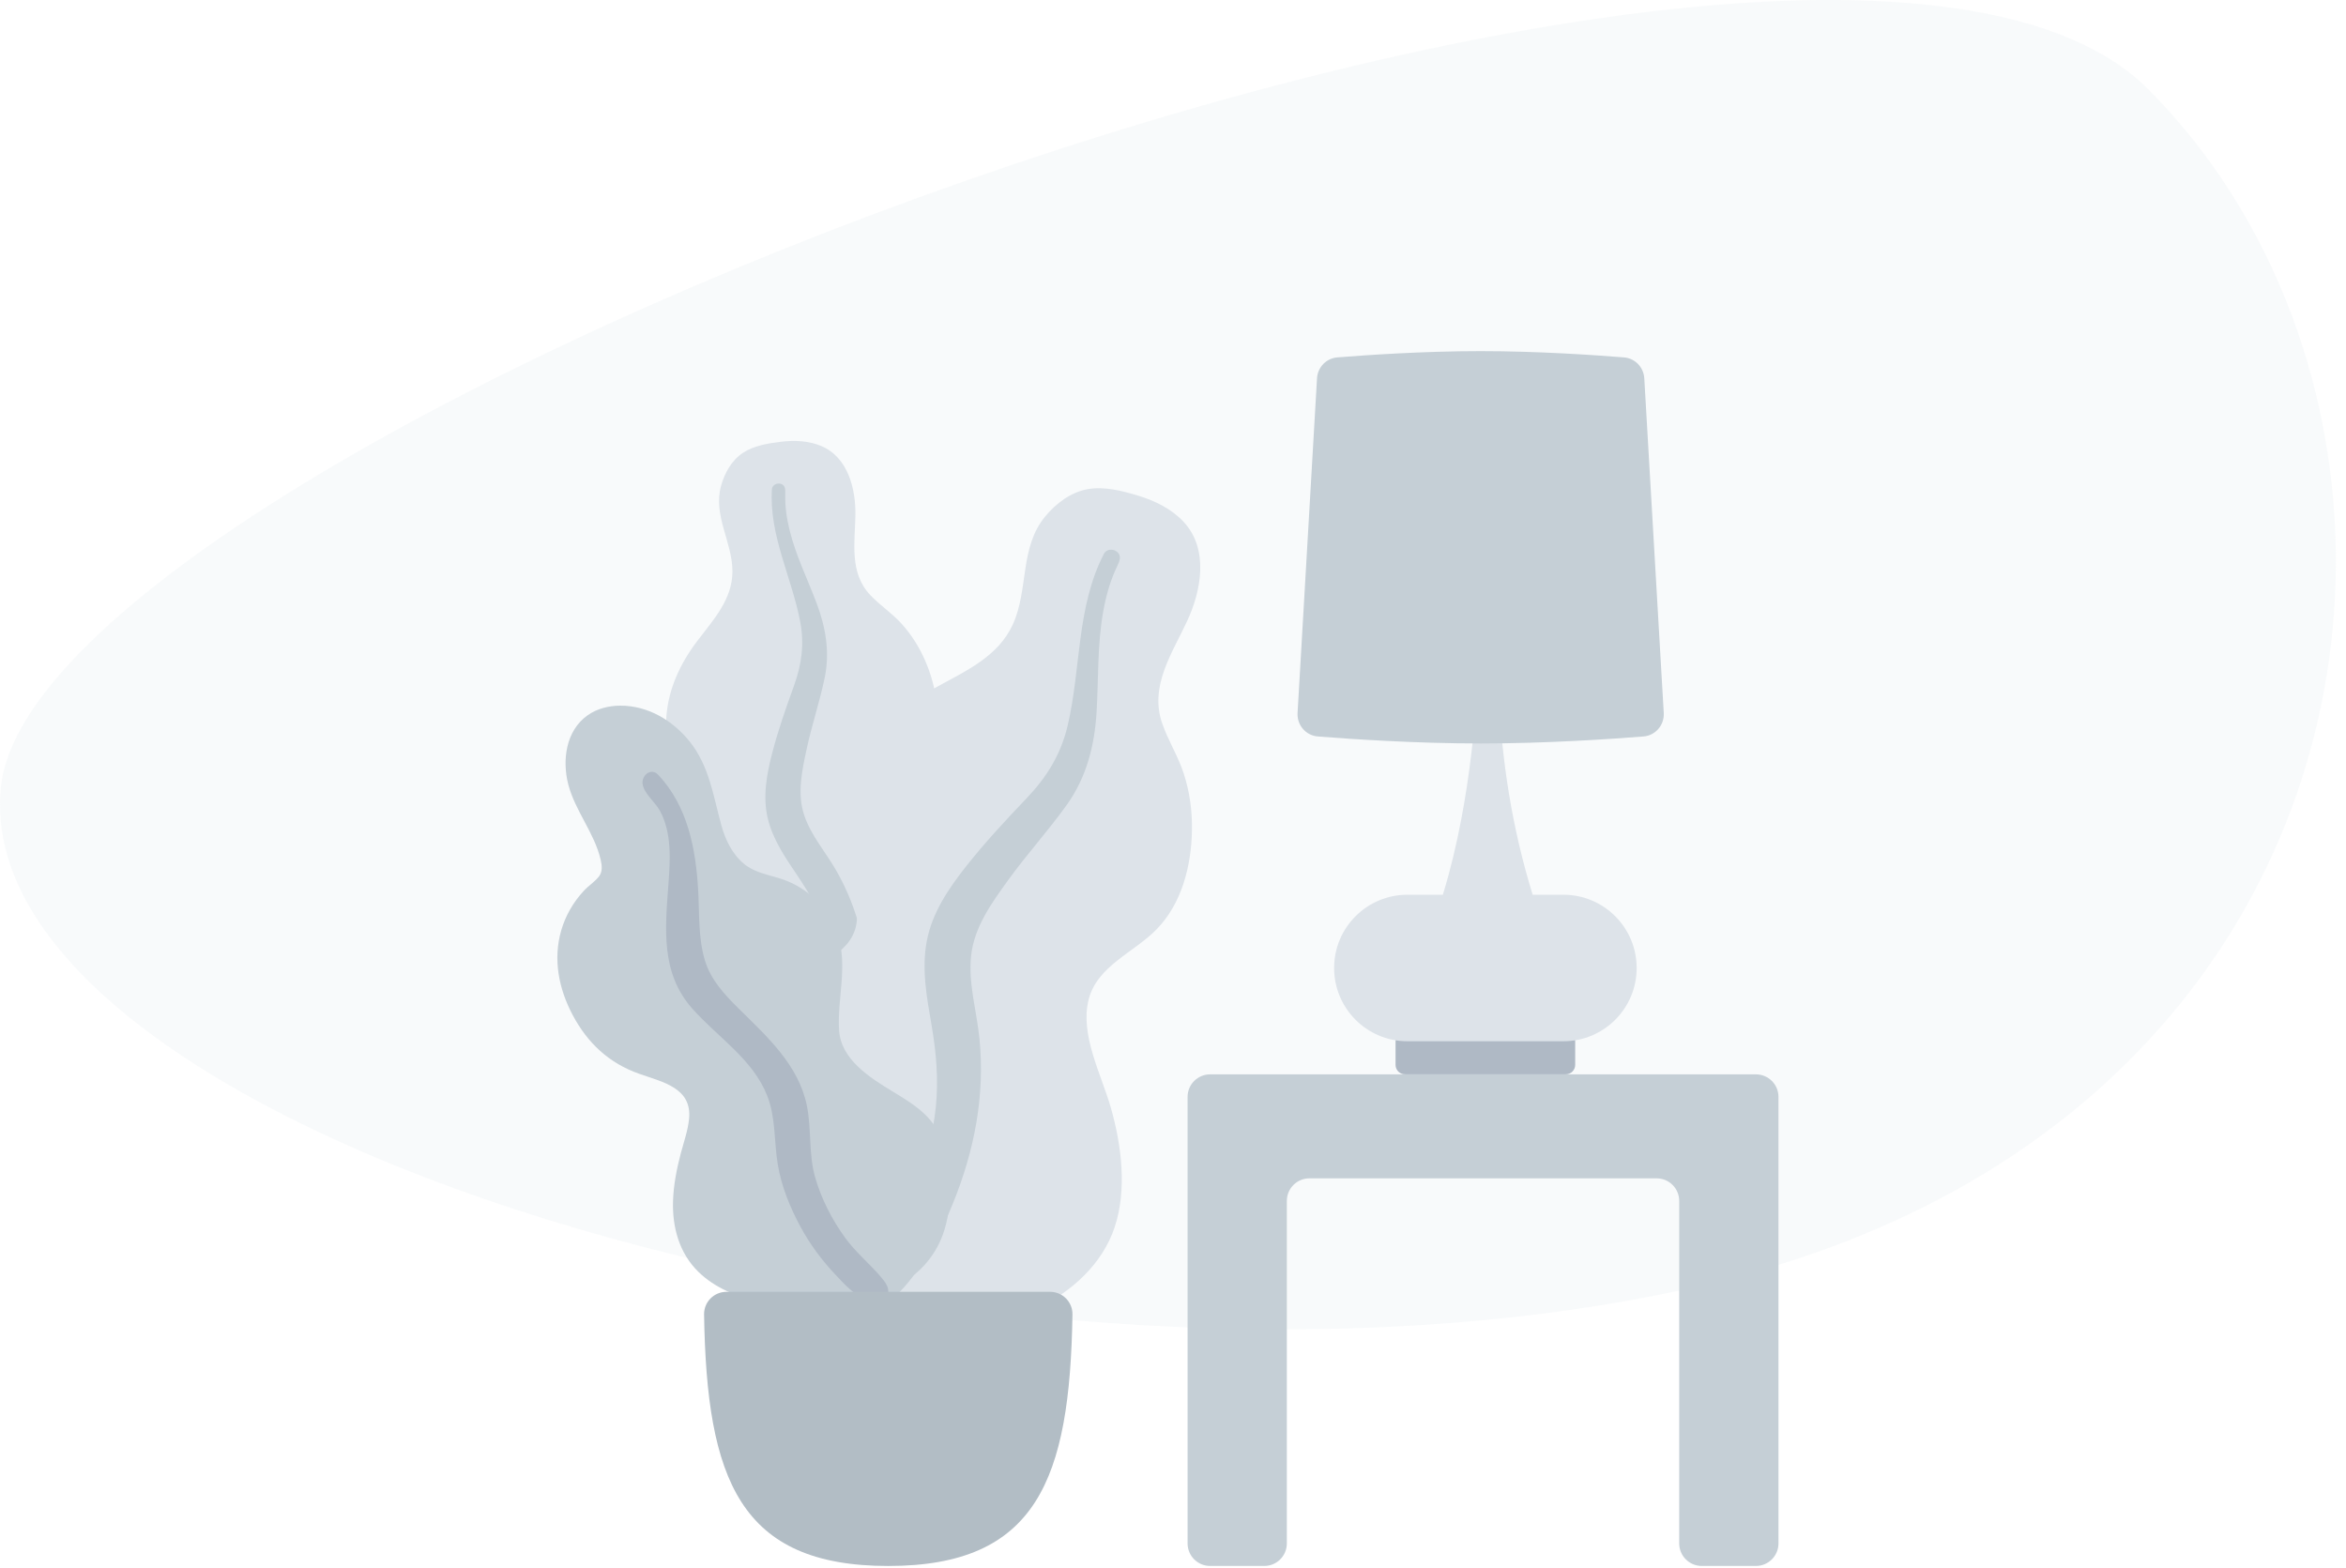 <svg width="208" height="139" viewBox="0 0 208 139" fill="none" xmlns="http://www.w3.org/2000/svg">
<path opacity="0.18" fill-rule="evenodd" clip-rule="evenodd" d="M0.069 69.883C3.016 38.648 161.143 -21.638 190.499 7.947C219.855 37.532 212.424 99.761 150.906 113.978C89.387 128.197 -2.878 101.118 0.069 69.883Z" fill="#DDE3E9"/>
<path fill-rule="evenodd" clip-rule="evenodd" d="M69.226 39.17C70.426 39.023 71.707 39.075 72.824 39.549C75.198 40.557 75.873 43.362 75.841 45.642C75.805 48.095 75.284 50.776 77.15 52.752C78.007 53.661 79.074 54.357 79.916 55.283C80.816 56.272 81.522 57.404 82.045 58.619C83.004 60.851 83.475 63.477 82.598 65.818C81.825 67.88 79.881 69.741 80.301 72.086C80.739 74.531 83.205 76.401 84.746 78.223C86.491 80.284 88.098 82.919 88.362 85.622C88.614 88.213 87.487 90.834 85.756 92.792C82.298 96.706 77.1 98.624 71.858 98.612C69.633 98.607 67.114 98.507 65.193 97.311C64.6 96.941 64.286 96.526 63.934 95.95C63.617 95.433 63.199 95.097 62.716 94.731C61.653 93.927 60.885 92.845 60.396 91.633C58.494 86.925 60.014 81.101 62.676 76.92C63.307 75.93 63.823 74.976 63.517 73.796C63.197 72.563 62.411 71.452 61.716 70.393C61.029 69.345 60.245 68.347 59.708 67.215C59.145 66.029 58.987 64.787 59.086 63.489C59.273 61.051 60.325 58.802 61.815 56.841C63.251 54.953 64.936 53.146 64.939 50.672C64.943 48.049 63.19 45.716 63.937 43.05C64.246 41.946 64.868 40.813 65.869 40.151C66.829 39.516 68.096 39.308 69.226 39.17Z" fill="#DDE3E9"/>
<path fill-rule="evenodd" clip-rule="evenodd" d="M68.44 43.364C68.463 43.012 68.881 42.801 69.21 42.892C69.642 43.014 69.634 43.418 69.623 43.779C69.588 44.886 69.748 45.963 70.014 47.038C70.568 49.273 71.591 51.331 72.401 53.478C73.211 55.623 73.591 57.837 73.116 60.107C72.668 62.247 71.965 64.331 71.506 66.474C71.102 68.362 70.673 70.354 71.288 72.237C71.88 74.051 73.188 75.527 74.13 77.165C76.081 80.557 76.946 84.32 77.062 88.192C77.116 89.99 77.067 91.805 76.65 93.569C76.41 94.584 76.088 95.957 75.217 96.658C74.816 96.981 74.13 97.093 73.792 96.614C73.475 96.165 73.753 95.47 73.854 94.991C74.29 92.919 74.377 90.802 74.273 88.698C74.172 86.661 73.931 84.626 73.29 82.68C72.695 80.874 71.79 79.251 70.726 77.671C69.641 76.061 68.514 74.448 68.066 72.54C67.611 70.603 67.981 68.631 68.475 66.73C68.998 64.72 69.683 62.767 70.392 60.812C71.082 58.906 71.326 57.102 70.945 55.108C70.193 51.167 68.178 47.468 68.44 43.364Z" fill="#C5CFD6"/>
<path fill-rule="evenodd" clip-rule="evenodd" d="M100.925 43.952C102.41 44.404 103.886 45.131 104.945 46.272C107.197 48.7 106.506 52.368 105.263 55.047C103.925 57.93 101.897 60.829 103.04 64.137C103.565 65.658 104.449 67.036 104.947 68.569C105.48 70.207 105.71 71.912 105.68 73.621C105.626 76.761 104.791 80.111 102.524 82.423C100.528 84.46 97.264 85.649 96.517 88.64C95.738 91.76 97.642 95.255 98.488 98.211C99.444 101.556 99.936 105.508 98.816 108.843C97.744 112.039 95.036 114.551 91.971 115.967C85.846 118.796 78.735 118.36 72.594 115.62C69.986 114.456 67.084 113.026 65.464 110.613C64.963 109.867 64.815 109.214 64.706 108.349C64.608 107.572 64.296 106.958 63.922 106.273C63.1 104.77 62.772 103.09 62.838 101.402C63.096 94.845 67.957 88.748 73.29 85.189C74.553 84.346 75.663 83.487 75.927 81.932C76.204 80.308 75.869 78.584 75.614 76.97C75.361 75.374 74.969 73.785 74.938 72.167C74.905 70.472 75.376 68.921 76.178 67.438C77.686 64.652 80.109 62.539 82.893 60.995C85.574 59.509 88.506 58.248 89.818 55.324C91.209 52.225 90.386 48.554 92.671 45.789C93.618 44.644 94.945 43.627 96.469 43.365C97.931 43.114 99.527 43.528 100.925 43.952Z" fill="#DDE3E9"/>
<path fill-rule="evenodd" clip-rule="evenodd" d="M97.89 49.078C98.101 48.673 98.7 48.642 99.037 48.923C99.479 49.293 99.258 49.768 99.056 50.188C98.434 51.482 98.058 52.841 97.807 54.254C97.284 57.19 97.401 60.164 97.225 63.131C97.048 66.096 96.333 68.918 94.589 71.356C92.944 73.656 91.03 75.755 89.372 78.053C87.911 80.077 86.365 82.21 86.098 84.763C85.84 87.221 86.597 89.655 86.841 92.089C87.346 97.128 86.386 102.038 84.494 106.684C83.615 108.842 82.608 110.966 81.197 112.835C80.384 113.912 79.288 115.368 77.903 115.742C77.265 115.915 76.404 115.688 76.26 114.944C76.124 114.246 76.813 113.568 77.182 113.054C78.777 110.829 79.988 108.367 80.968 105.821C81.917 103.355 82.701 100.82 82.97 98.179C83.22 95.728 83.012 93.333 82.595 90.904C82.17 88.429 81.697 85.927 82.172 83.433C82.654 80.9 84.12 78.759 85.693 76.767C87.358 74.661 89.182 72.708 91.034 70.763C92.839 68.867 94.07 66.86 94.669 64.299C95.853 59.237 95.434 53.8 97.89 49.078Z" fill="#C5CFD6"/>
<path fill-rule="evenodd" clip-rule="evenodd" d="M54.995 62.566C57.465 62.566 59.637 63.876 61.134 65.734C62.886 67.909 63.239 70.566 63.951 73.158C64.305 74.448 64.913 75.729 65.98 76.606C66.951 77.403 68.183 77.562 69.344 77.952C71.666 78.731 73.54 80.606 74.28 82.893C75.184 85.684 74.227 88.499 74.392 91.327C74.543 93.924 77.104 95.545 79.164 96.79C81.196 98.018 83.026 99.167 83.638 101.559C84.287 104.096 84.505 106.927 83.606 109.433C82.11 113.606 77.73 115.444 73.499 115.728C69.659 115.987 64.83 115.581 61.946 112.793C60.22 111.125 59.595 108.792 59.672 106.471C59.721 105.028 60.007 103.598 60.376 102.203C60.638 101.214 60.992 100.23 61.093 99.209C61.361 96.491 58.849 95.969 56.711 95.222C53.994 94.274 52.092 92.483 50.769 89.987C49.537 87.664 49.021 85.055 49.759 82.497C50.136 81.191 50.82 80.006 51.748 78.998C52.156 78.554 52.732 78.184 53.1 77.718C53.444 77.282 53.37 76.718 53.251 76.209C52.703 73.854 50.995 71.903 50.384 69.552C49.832 67.43 50.158 64.789 52.098 63.421C52.937 62.829 53.97 62.573 54.995 62.566Z" fill="#C5CFD6"/>
<path fill-rule="evenodd" clip-rule="evenodd" d="M58.362 68.702C60.98 71.492 61.692 75.276 61.901 78.943C62.018 81 61.896 83.169 62.5 85.164C63.017 86.872 64.229 88.177 65.479 89.411C67.994 91.894 70.798 94.418 71.534 98.012C71.966 100.121 71.674 102.3 72.271 104.386C72.813 106.282 73.768 108.144 74.929 109.745C75.864 111.035 77.082 112.022 78.104 113.223C78.416 113.591 78.863 114.13 78.734 114.648C78.584 115.255 77.811 115.447 77.263 115.352C75.985 115.13 74.909 113.909 74.073 113.022C72.852 111.725 71.813 110.329 70.969 108.764C70.032 107.026 69.278 105.181 68.956 103.231C68.621 101.208 68.788 99.1 68.024 97.158C66.739 93.891 63.621 91.963 61.367 89.416C58.559 86.244 58.978 82.295 59.265 78.391C59.423 76.246 59.58 73.824 58.496 71.866C58.083 71.118 57.16 70.421 56.983 69.572C56.819 68.793 57.709 68.007 58.362 68.702Z" fill="#AFB9C5"/>
<path fill-rule="evenodd" clip-rule="evenodd" d="M64.41 114.539C63.306 114.539 62.408 115.44 62.425 116.544C62.653 131.19 65.601 138.848 78.756 138.848C91.91 138.848 94.858 131.19 95.086 116.544C95.103 115.44 94.206 114.539 93.101 114.539H64.41Z" fill="#B2BDC5"/>
<path d="M138.821 91.484H124.571C124.108 91.484 123.732 91.86 123.732 92.323V94.418C123.732 94.881 124.108 95.256 124.571 95.256H138.821C139.284 95.256 139.659 94.881 139.659 94.418V92.323C139.659 91.86 139.284 91.484 138.821 91.484Z" fill="#AFB9C5"/>
<path fill-rule="evenodd" clip-rule="evenodd" d="M130.95 60.891H131.697H132.116H132.863C133.08 67.353 134.089 73.5 135.888 79.332H138.612C142.2 79.332 145.109 82.24 145.109 85.828C145.109 89.416 142.2 92.324 138.612 92.324H124.781C121.194 92.324 118.285 89.416 118.285 85.828C118.285 82.24 121.194 79.332 124.781 79.332H127.925C130.624 70.584 130.95 60.891 130.95 60.891Z" fill="#DDE3E9"/>
<path fill-rule="evenodd" clip-rule="evenodd" d="M116.769 33.545C116.827 32.561 117.588 31.768 118.57 31.689C121.126 31.482 126.202 31.133 131.277 31.133C136.353 31.133 141.429 31.482 143.985 31.689C144.967 31.768 145.728 32.561 145.785 33.545L147.511 63.214C147.573 64.287 146.779 65.216 145.707 65.3C142.812 65.53 137.045 65.92 131.277 65.92C125.51 65.92 119.743 65.53 116.847 65.3C115.775 65.216 114.981 64.287 115.044 63.214L116.769 33.545Z" fill="#C5CFD6"/>
<path fill-rule="evenodd" clip-rule="evenodd" d="M107.293 138.846C106.188 138.846 105.293 137.951 105.293 136.846V104.478V97.258C105.293 96.153 106.188 95.258 107.293 95.258H114.094H148.881H155.683C156.787 95.258 157.683 96.153 157.683 97.258V104.478V136.846C157.683 137.951 156.787 138.846 155.683 138.846H150.881C149.777 138.846 148.881 137.951 148.881 136.846V106.478C148.881 105.374 147.986 104.478 146.881 104.478H116.094C114.99 104.478 114.094 105.374 114.094 106.478V136.846C114.094 137.951 113.199 138.846 112.094 138.846H107.293Z" fill="#C5CFD6"/>
</svg>
